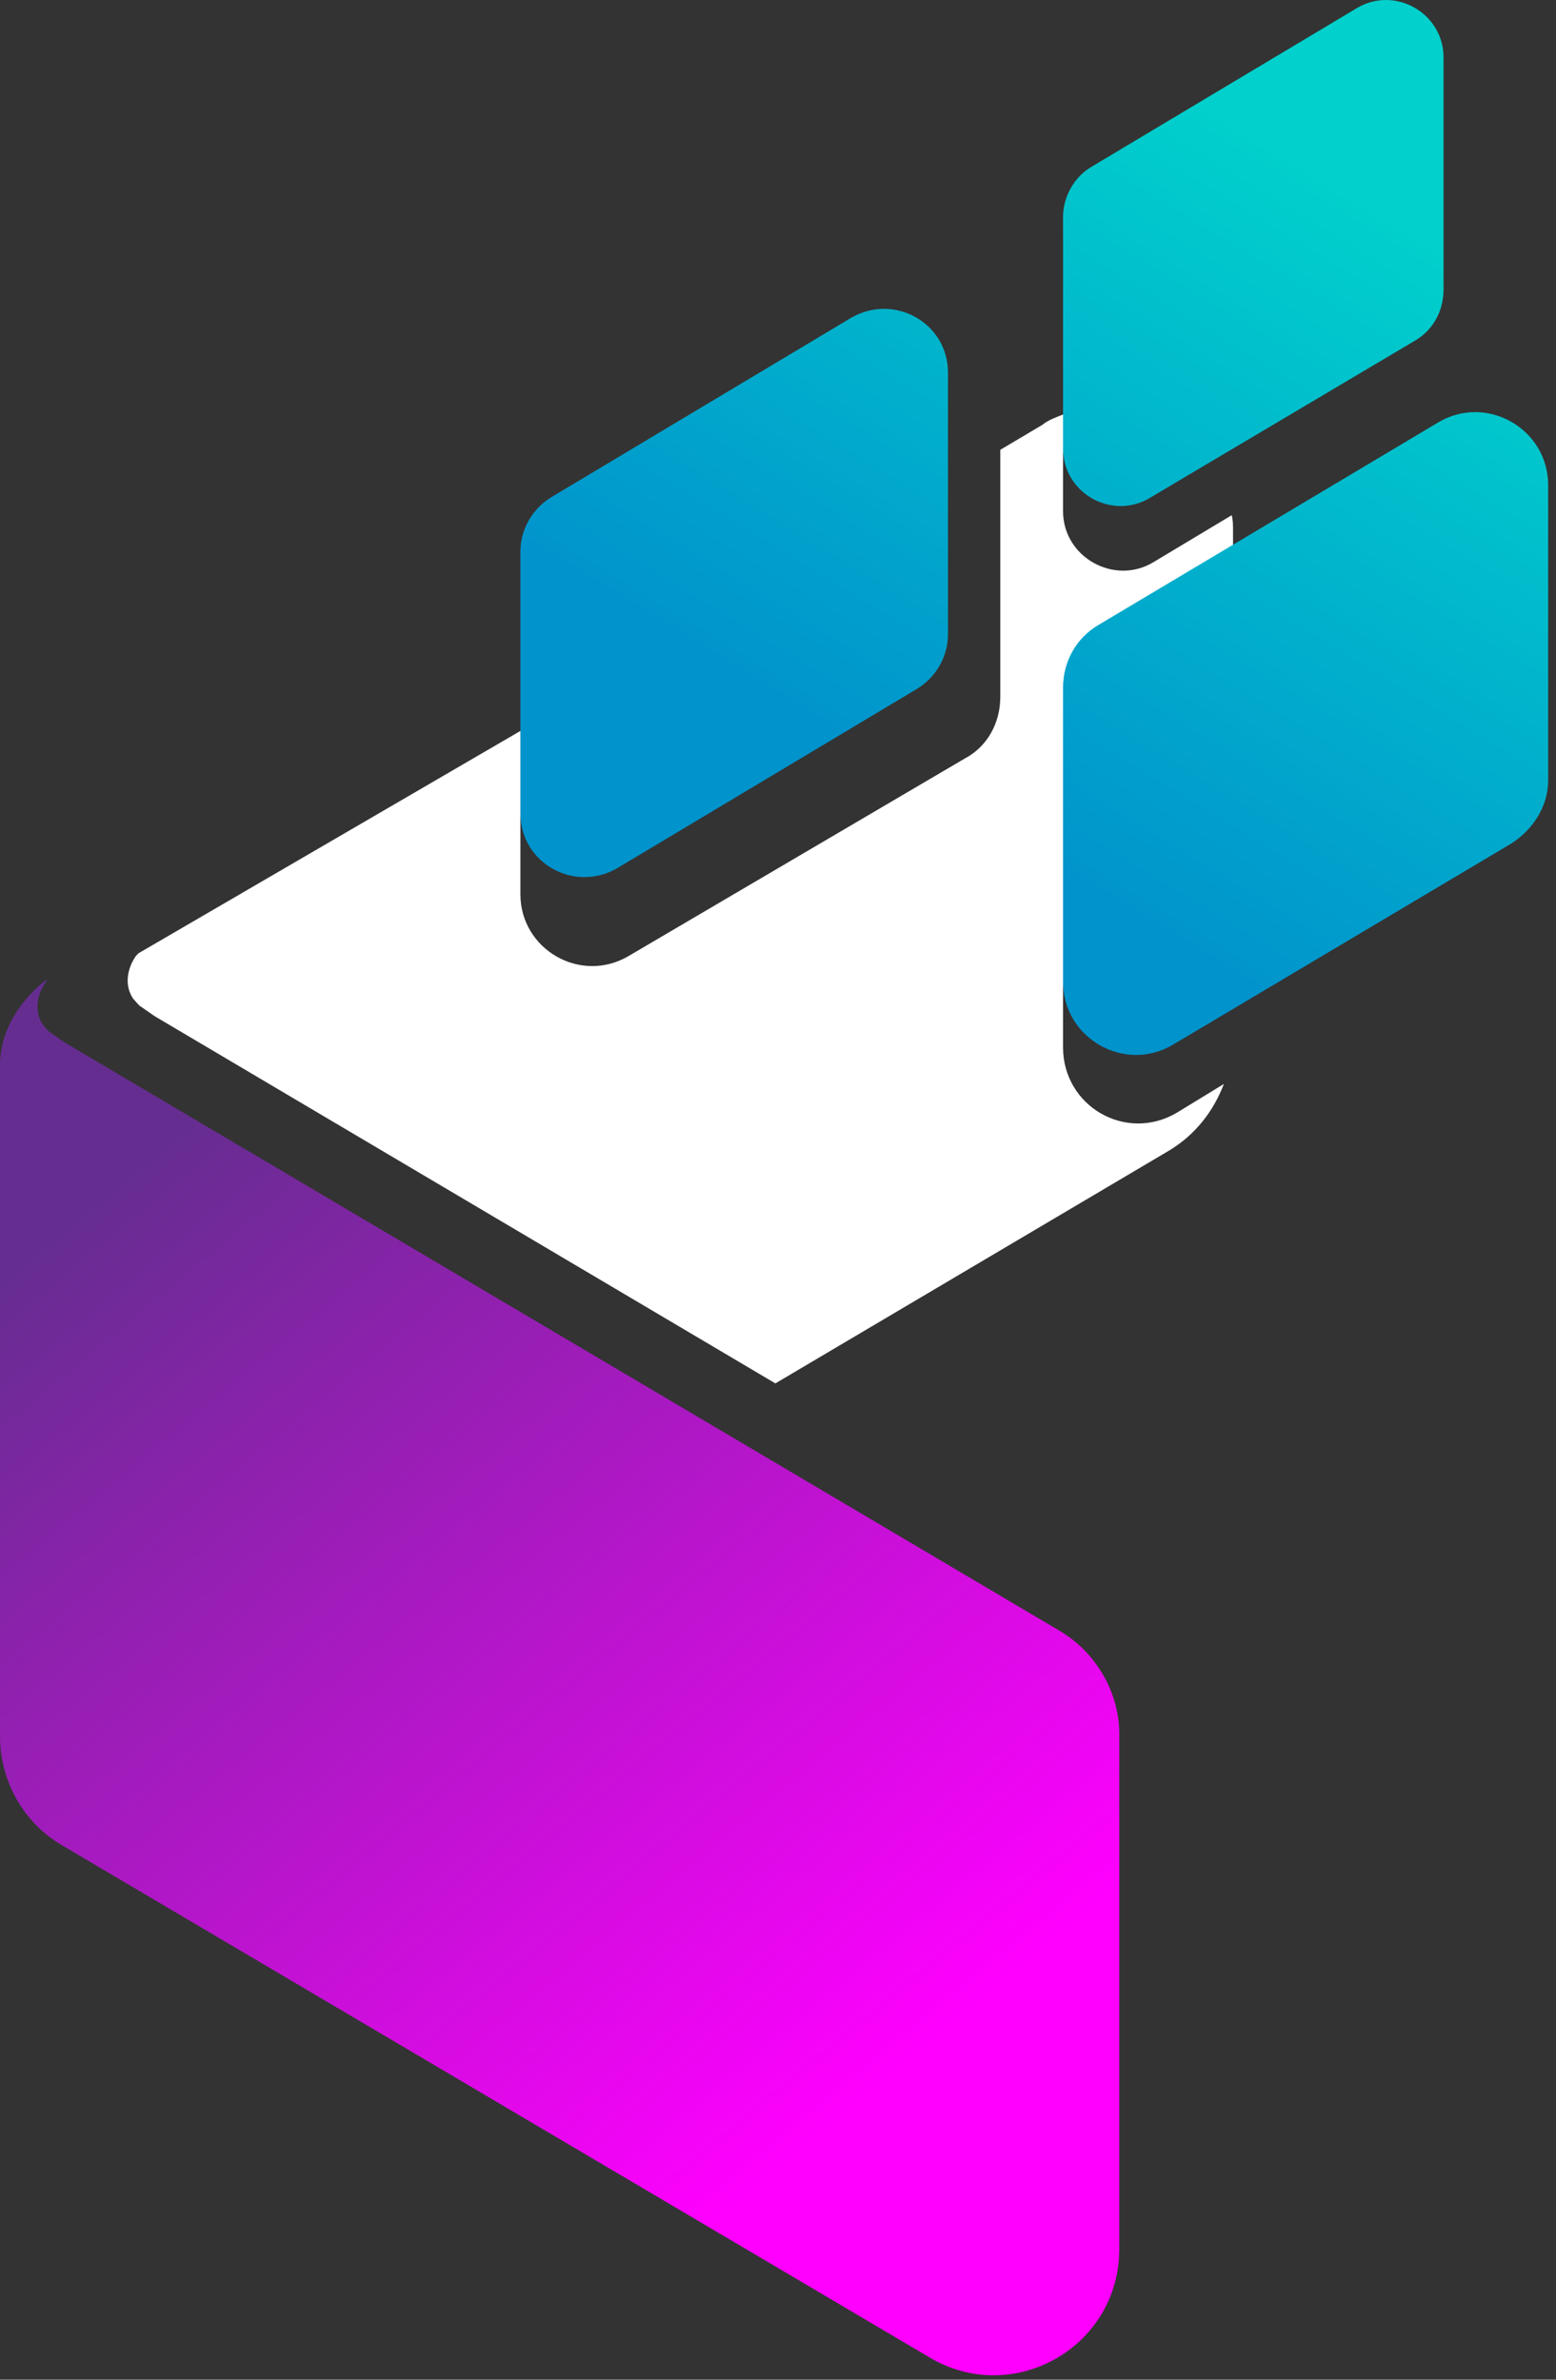 <svg width="119" height="182" viewBox="0 0 119 182" fill="none" xmlns="http://www.w3.org/2000/svg">
<rect x="0" y="0" width="119" height="182" fill="#333333" stroke="none"/>
<path d="M70.1 52.702L47.2 66.402C43.9 68.302 39.8 66.002 39.8 62.202V42.202C39.8 40.502 40.7 38.902 42.2 38.002L65.1 24.302C68.4 22.402 72.5 24.702 72.5 28.502V48.502C72.5 50.202 71.6 51.802 70.1 52.702Z" fill="url(#paint0_linear_22_12)"/>
<path d="M108.3 26.002L87.9 38.102C85 39.802 81.3 37.702 81.3 34.302V16.602C81.3 15.102 82.1 13.602 83.4 12.802L103.8 0.602C106.7 -1.098 110.4 1.002 110.4 4.402V22.102C110.4 23.802 109.6 25.202 108.3 26.002Z" fill="url(#paint1_linear_22_12)"/>
<path d="M81 124.702L4.9 79.702L3.9 79.002C3.7 78.902 3.5 78.602 3.3 78.402C2.6 77.402 2.8 76.102 3.5 75.102L3.6 74.902C3.6 74.902 0.1 77.302 0 81.302V132.802C0 136.202 1.8 139.402 4.7 141.102L71.1 180.302C77.5 184.102 85.6 179.502 85.6 172.002V132.902C85.7 129.602 83.9 126.402 81 124.702Z" fill="url(#paint2_linear_22_12)"/>
<path d="M84.2 51.602L94.3 45.602V40.602C94.3 40.202 94.3 39.802 94.2 39.402L88.2 43.002C85.2 44.802 81.3 42.602 81.3 39.102V31.702C80.8 31.902 80.2 32.102 79.7 32.502L76.5 34.402V53.302C76.5 55.302 75.5 57.102 73.8 58.002L48.1 73.102C44.4 75.302 39.8 72.602 39.8 68.402V55.902L10.6 72.902L10.4 73.102C9.7 74.102 9.5 75.402 10.2 76.402C10.4 76.602 10.6 76.902 10.8 77.002L11.8 77.702L59.3 105.802L89.4 88.002C91.4 86.802 92.8 85.002 93.6 82.902L90 85.102C86.1 87.402 81.3 84.602 81.3 80.102V56.502C81.3 54.502 82.4 52.602 84.2 51.602Z" fill="white"/>
<path d="M115.6 64.502L89.7 79.902C86 82.102 81.3 79.402 81.3 75.102V52.602C81.3 50.602 82.3 48.802 84 47.802L110 32.302C113.7 30.102 118.4 32.802 118.4 37.102V59.702C118.4 61.602 117.3 63.402 115.6 64.502Z" fill="url(#paint3_linear_22_12)"/>
<defs>
<linearGradient id="paint0_linear_22_12" x1="47.541" y1="59.393" x2="87.361" y2="-5.867" gradientUnits="userSpaceOnUse">
<stop offset="0.137" stop-color="#0193CC"/>
<stop offset="0.876" stop-color="#01D0CC"/>
</linearGradient>
<linearGradient id="paint1_linear_22_12" x1="64.995" y1="70.043" x2="104.815" y2="4.783" gradientUnits="userSpaceOnUse">
<stop offset="0.137" stop-color="#0193CC"/>
<stop offset="0.876" stop-color="#01D0CC"/>
</linearGradient>
<linearGradient id="paint2_linear_22_12" x1="0.024" y1="81.365" x2="79.109" y2="176.56" gradientUnits="userSpaceOnUse">
<stop offset="0.104" stop-color="#662D91"/>
<stop offset="0.834" stop-color="#FF00FF"/>
</linearGradient>
<linearGradient id="paint3_linear_22_12" x1="84.205" y1="81.764" x2="124.025" y2="16.504" gradientUnits="userSpaceOnUse">
<stop offset="0.137" stop-color="#0193CC"/>
<stop offset="0.876" stop-color="#01D0CC"/>
</linearGradient>
</defs>
</svg>
